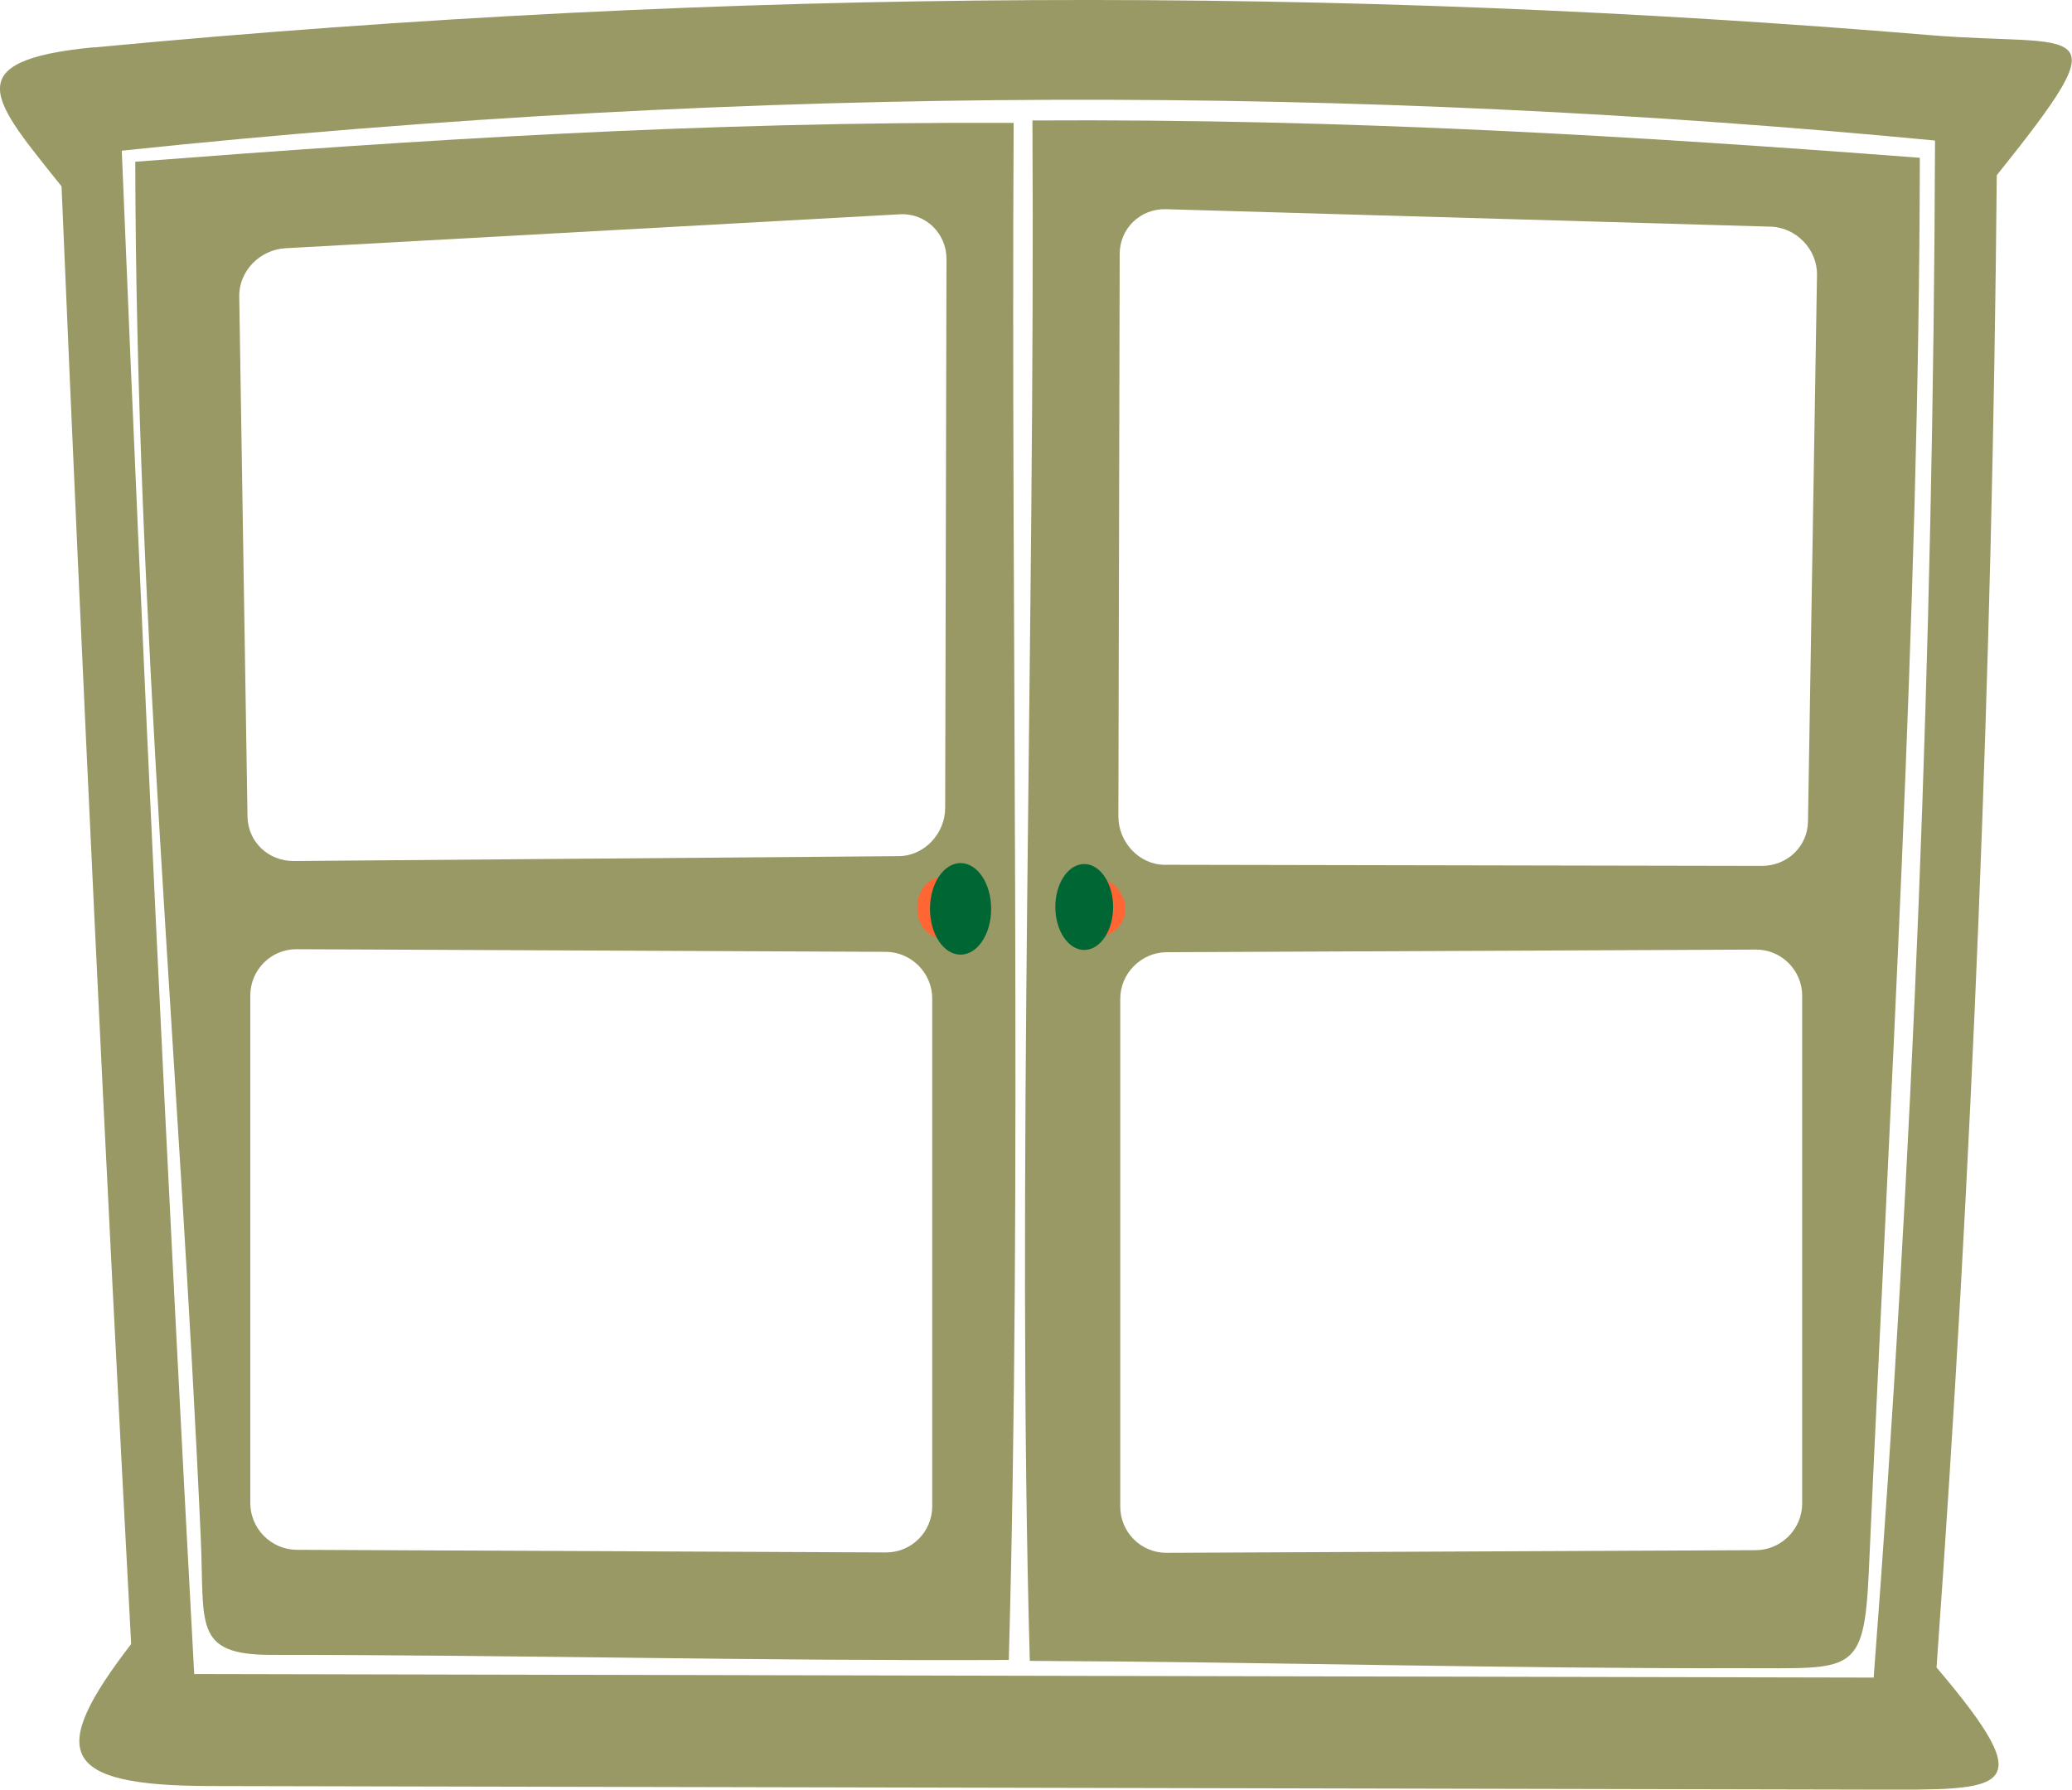 <?xml version="1.0" encoding="UTF-8"?>
<!DOCTYPE svg PUBLIC "-//W3C//DTD SVG 1.1//EN" "http://www.w3.org/Graphics/SVG/1.1/DTD/svg11.dtd">
<!-- Creator: CorelDRAW 2019 (64-Bit) -->
<svg xmlns="http://www.w3.org/2000/svg" xml:space="preserve" width="3.321cm" height="2.869cm" version="1.1" style="shape-rendering:geometricPrecision; text-rendering:geometricPrecision; image-rendering:optimizeQuality; fill-rule:evenodd; clip-rule:evenodd"
viewBox="0 0 11.04 9.539"
 xmlns:xlink="http://www.w3.org/1999/xlink"
 xmlns:xodm="http://www.corel.com/coreldraw/odm/2003">
 <defs>
  <style type="text/css">
   <![CDATA[
    .fil2 {fill:#006633}
    .fil0 {fill:#999966}
    .fil1 {fill:#FF6633}
   ]]>
  </style>
 </defs>
 <g id="Слой_x0020_1">
  <path class="fil0" d="M0.648 0.803c3.404,-0.358 6.609,-0.347 9.663,-0.054 -0.009,2.691 -0.115,5.421 -0.327,8.192 -2.983,-0.006 -5.967,-0.013 -8.95,-0.019 -0.143,-2.631 -0.272,-5.335 -0.386,-8.119zm-0.148 -0.55c3.425,-0.326 6.673,-0.325 9.781,-0.066 0.804,0.067 1.041,-0.104 0.359,0.747 -0.023,2.618 -0.128,5.268 -0.321,7.953 0.571,0.673 0.369,0.652 -0.354,0.651 -2.949,-0.006 -5.899,-0.013 -8.848,-0.019 -0.806,-0.002 -0.862,-0.18 -0.419,-0.757 -0.135,-2.528 -0.259,-5.116 -0.371,-7.769 -0.364,-0.456 -0.568,-0.67 0.172,-0.741z"/>
  <g id="_2234718899408">
   <path class="fil0" d="M5.501 0.642c1.686,-0.01 3.221,0.084 4.729,0.199 -0.004,2.447 -0.16,5.028 -0.272,7.536 -0.025,0.555 -0.089,0.513 -0.674,0.514 -1.239,0.003 -2.558,-0.034 -3.797,-0.039 -0.071,-2.531 0.029,-5.533 0.014,-8.211zm0.715 4.433l3.14 -0.014c0.136,-0.001 0.247,0.11 0.247,0.246l0 2.706c0,0.136 -0.111,0.248 -0.247,0.249l-3.14 0.014c-0.136,0.001 -0.247,-0.11 -0.247,-0.246l0 -2.706c0,-0.136 0.111,-0.248 0.247,-0.249zm-0.003 -3.96l3.222 0.093c0.136,0.004 0.249,0.121 0.247,0.257l-0.048 2.912c-0.002,0.136 -0.111,0.238 -0.247,0.238l-3.181 -0.006c-0.136,-0 -0.247,-0.121 -0.247,-0.257l0.007 -2.999c0,-0.136 0.111,-0.242 0.247,-0.238z"/>
   <path class="fil0" d="M5.402 0.655c-1.671,-0.008 -3.173,0.091 -4.682,0.207 0.004,2.443 0.237,4.833 0.349,7.336 0.021,0.461 -0.044,0.622 0.378,0.622 1.347,-0 2.558,0.033 3.928,0.027 0.071,-2.531 0.011,-5.514 0.026,-8.193zm-0.682 4.418l-3.14 -0.014c-0.136,-0.001 -0.247,0.11 -0.247,0.246l0 2.706c0,0.136 0.111,0.248 0.247,0.249l3.14 0.014c0.136,0.001 0.247,-0.11 0.247,-0.246l0 -2.706c0,-0.136 -0.111,-0.248 -0.247,-0.249zm0.076 -3.931l-3.275 0.181c-0.136,0.007 -0.249,0.121 -0.247,0.257l0.044 2.771c0.002,0.136 0.111,0.239 0.247,0.238l3.224 -0.026c0.136,-0.001 0.247,-0.121 0.247,-0.257l0.007 -2.926c0,-0.136 -0.111,-0.245 -0.247,-0.238z"/>
   <path class="fil1" d="M5.865 4.684c0.079,0.013 0.137,0.091 0.13,0.174 -0.007,0.083 -0.078,0.14 -0.157,0.127 -0.079,-0.013 -0.138,-0.091 -0.13,-0.174 0.007,-0.083 0.078,-0.14 0.157,-0.127z"/>
   <path class="fil2" d="M5.777 4.605c0.085,0 0.154,0.103 0.154,0.229 0,0.127 -0.069,0.229 -0.154,0.229 -0.085,0 -0.154,-0.103 -0.154,-0.229 0,-0.127 0.069,-0.229 0.154,-0.229z"/>
   <path class="fil1" d="M5.014 4.677c0.07,0 0.127,0.072 0.127,0.161 0,0.089 -0.057,0.161 -0.127,0.161 -0.07,0 -0.127,-0.072 -0.127,-0.161 0,-0.089 0.057,-0.161 0.127,-0.161z"/>
   <path class="fil2" d="M5.118 4.6c0.09,0 0.163,0.109 0.163,0.244 0,0.135 -0.073,0.244 -0.163,0.244 -0.09,0 -0.163,-0.109 -0.163,-0.244 0,-0.135 0.073,-0.244 0.163,-0.244z"/>
  </g>
 </g>
</svg>
